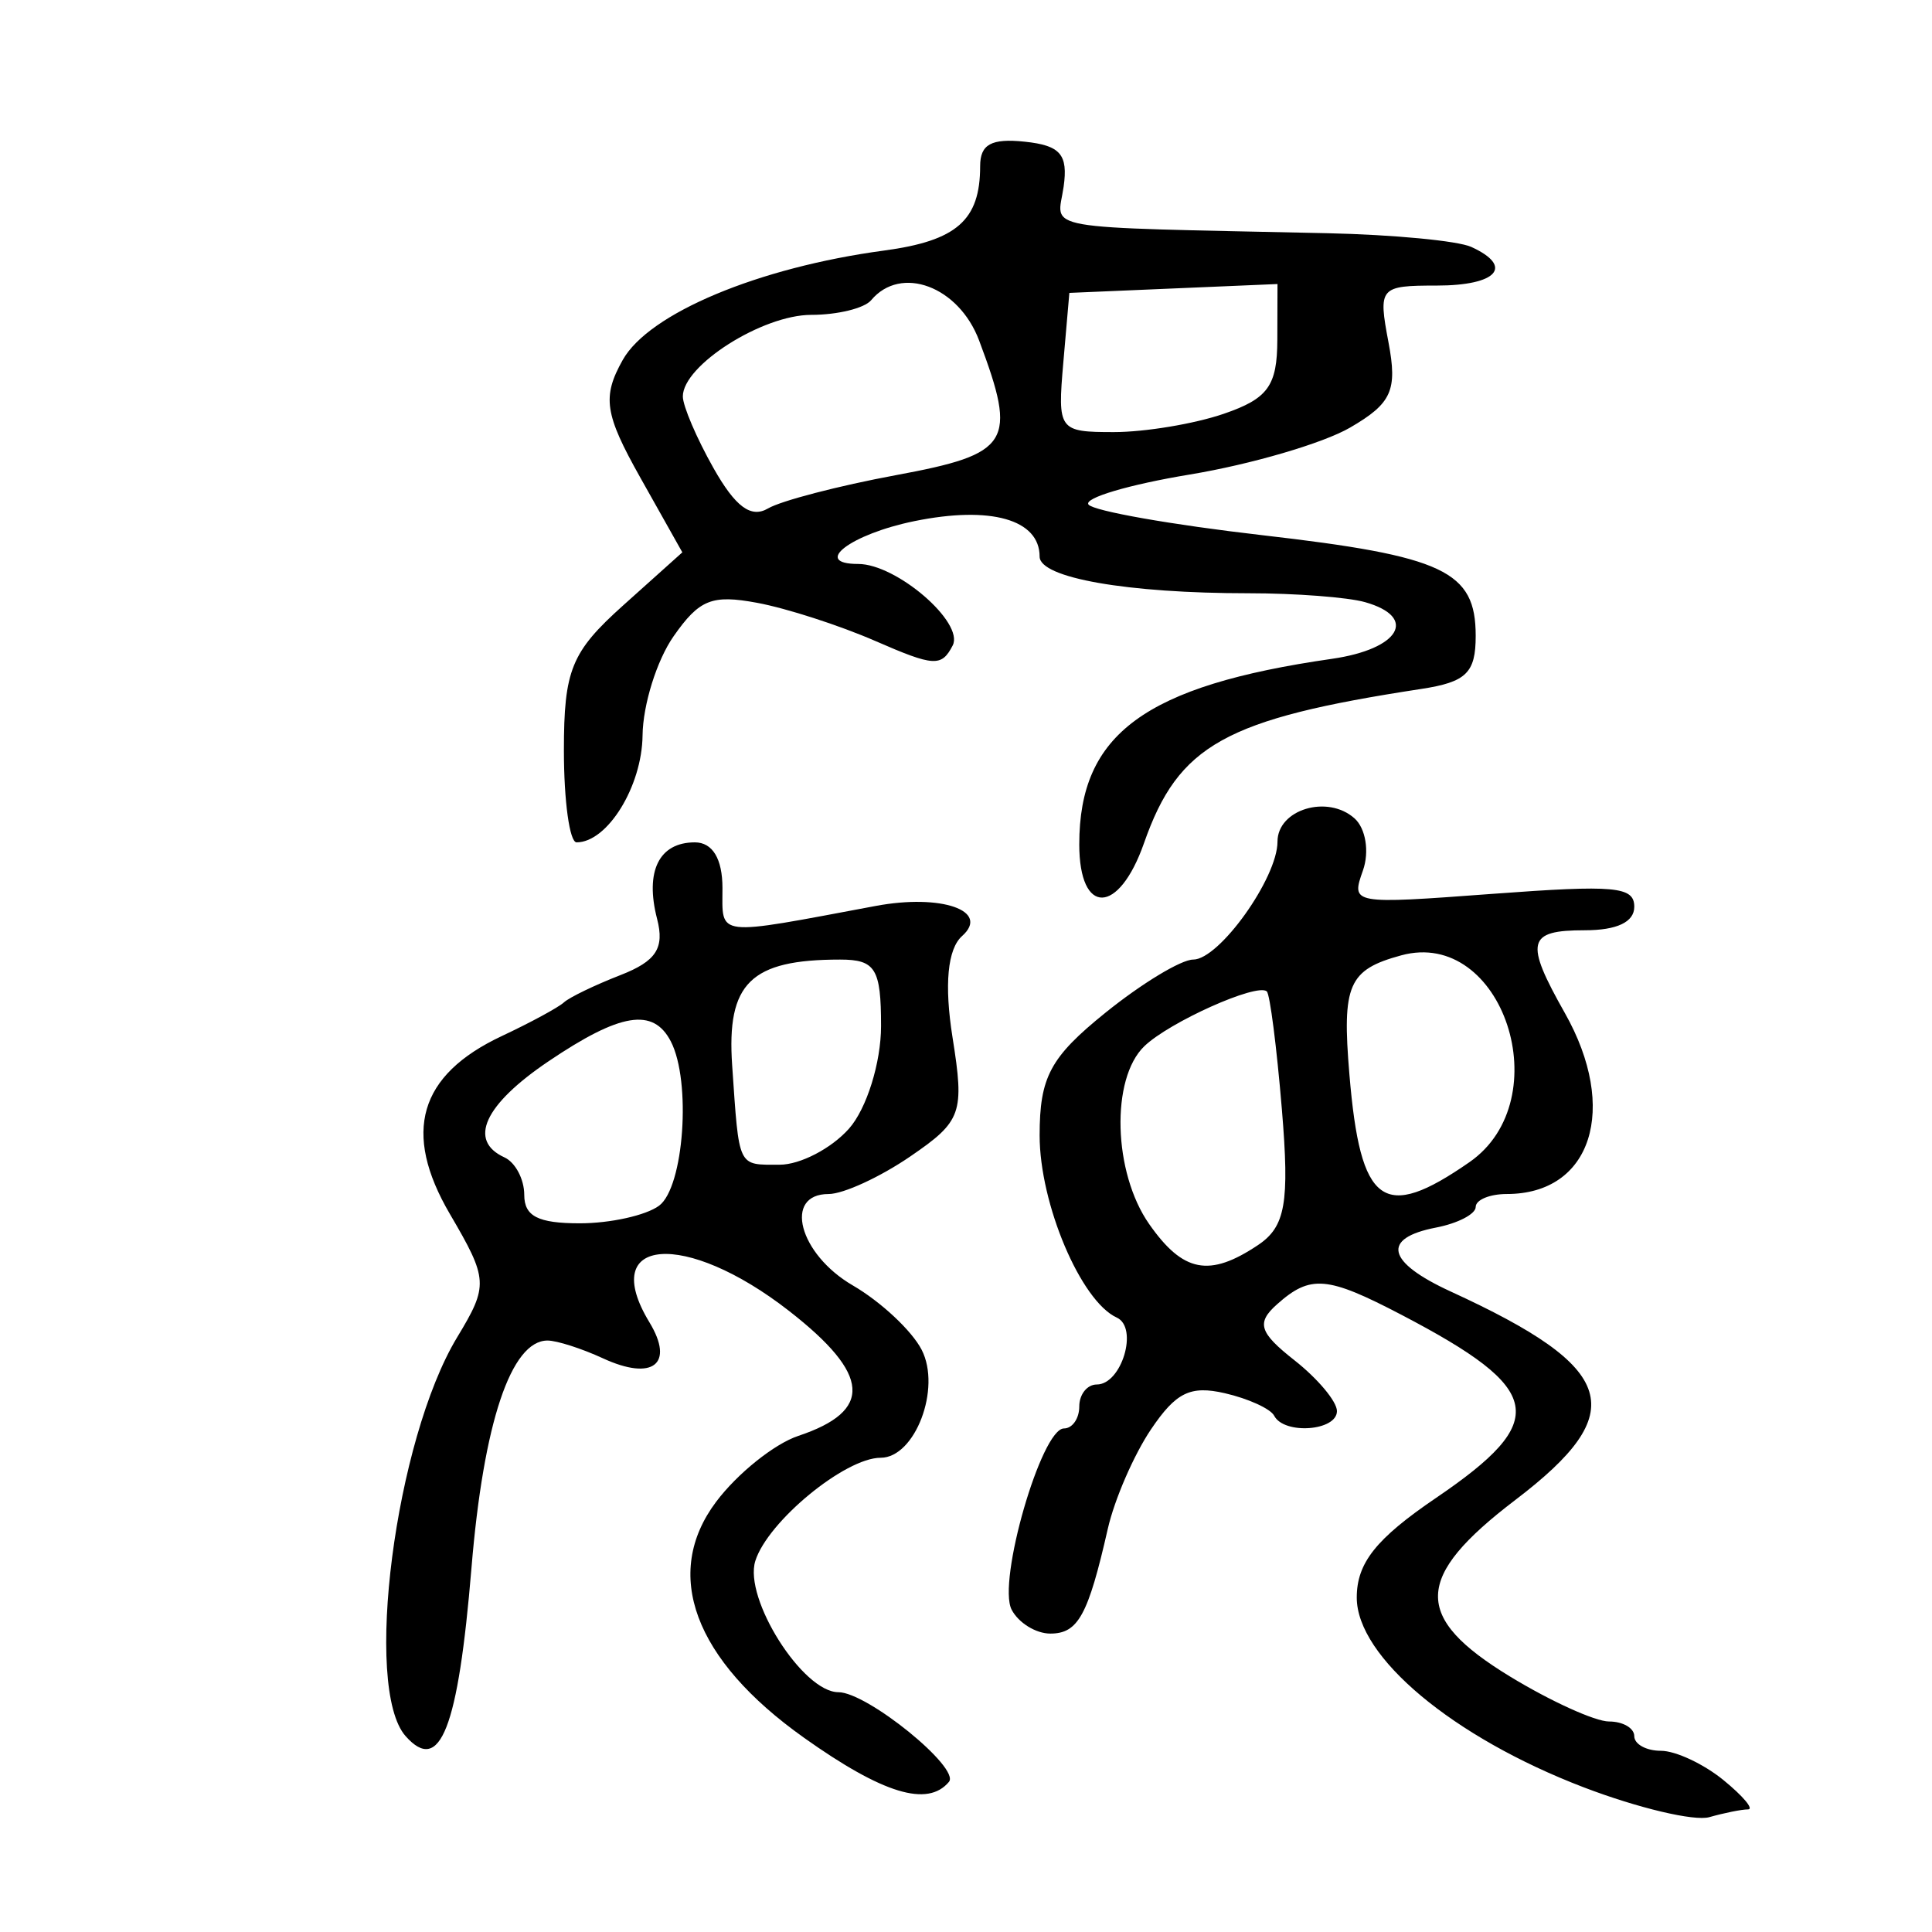 <?xml version="1.0" encoding="UTF-8" standalone="no"?>
<!-- Created with Inkscape (http://www.inkscape.org/) -->

<svg
   xmlns:dc="http://purl.org/dc/elements/1.1/"
   xmlns:cc="http://creativecommons.org/ns#"
   xmlns:rdf="http://www.w3.org/1999/02/22-rdf-syntax-ns#"
   xmlns:svg="http://www.w3.org/2000/svg"
   xmlns="http://www.w3.org/2000/svg"
   xmlns:sodipodi="http://sodipodi.sourceforge.net/DTD/sodipodi-0.dtd"
   xmlns:inkscape="http://www.inkscape.org/namespaces/inkscape"
   width="300"
   height="300"
   id="svg2"
   version="1.1"
   inkscape:version="0.48.3.1 r9886"
   sodipodi:docname="Nouveau document 1">
  <defs
     id="defs4" />
  <sodipodi:namedview
     id="base"
     pagecolor="#ffffff"
     bordercolor="#666666"
     borderopacity="1.0"
     inkscape:pageopacity="0.0"
     inkscape:pageshadow="2"
     inkscape:zoom="1.979899"
     inkscape:cx="159.80788"
     inkscape:cy="129.28211"
     inkscape:document-units="px"
     inkscape:current-layer="layer1"
     showgrid="false"
     inkscape:window-width="1215"
     inkscape:window-height="1000"
     inkscape:window-x="65"
     inkscape:window-y="24"
     inkscape:window-maximized="1" />
  <g
     inkscape:label="Calque 1"
     inkscape:groupmode="layer"
     id="layer1"
     transform="translate(0,-752.362)">
    <path
       style="fill:#000000"
       d="m 245.929,1029.901 c -20.324,-7.776 -35.252,-20.255 -35.252,-29.468 0,-5.382 2.99,-9.141 12.312,-15.477 17.731,-12.051 16.832,-16.827 -5.345,-28.417 -11.575,-6.049 -14.157,-6.268 -19.353,-1.64 -3.232,2.879 -2.766,4.377 2.701,8.679 3.634,2.86 6.608,6.413 6.608,7.897 0,3.092 -8.199,3.701 -9.747,0.723 -0.564,-1.086 -4.015,-2.661 -7.667,-3.499 -5.35,-1.229 -7.578,-0.137 -11.461,5.616 -2.651,3.928 -5.67,10.878 -6.708,15.444 -3.056,13.433 -4.61,16.266 -8.924,16.266 -2.244,0 -4.949,-1.673 -6.01,-3.718 -2.252,-4.338 4.622,-28.135 8.127,-28.135 1.308,0 2.378,-1.536 2.378,-3.413 0,-1.877 1.224,-3.413 2.719,-3.413 3.869,0 6.506,-8.836 3.101,-10.392 -5.578,-2.548 -11.976,-17.656 -11.976,-28.279 0,-9.073 1.644,-12.139 10.222,-19.061 5.622,-4.537 11.753,-8.249 13.625,-8.249 4.038,0 13.088,-12.66 13.088,-18.308 0,-5.005 7.764,-7.357 11.958,-3.622 1.746,1.555 2.336,5.197 1.311,8.092 -1.856,5.247 -1.785,5.26 20.135,3.632 19.041,-1.414 21.998,-1.143 21.998,2.011 0,2.37 -2.69,3.644 -7.695,3.644 -8.941,0 -9.36,1.75 -3.078,12.865 8.392,14.847 4.142,28.089 -9.014,28.089 -2.66,0 -4.837,0.904 -4.837,2.01 0,1.105 -2.77,2.545 -6.156,3.2 -8.546,1.652 -7.686,5.359 2.308,9.947 25.917,11.897 28.002,18.641 10.003,32.351 -15.773,12.014 -15.962,18.193 -0.838,27.409 6.311,3.845 13.236,6.991 15.389,6.991 2.154,0 3.916,1.024 3.916,2.275 0,1.251 1.863,2.275 4.14,2.275 2.277,0 6.647,2.048 9.711,4.55 3.064,2.503 4.777,4.55 3.807,4.55 -0.97,0 -3.673,0.542 -6.007,1.204 -2.333,0.662 -11.103,-1.421 -19.489,-4.629 z m -50.58,-84.211 c 4.256,-2.847 4.906,-6.544 3.702,-21.046 -0.804,-9.676 -1.86,-17.931 -2.348,-18.345 -1.548,-1.314 -15.114,4.764 -19.014,8.519 -5.241,5.046 -4.845,19.613 0.751,27.613 5.267,7.529 9.351,8.316 16.911,3.259 z m 32.828,-12.869 c 13.987,-9.713 5.176,-36.414 -10.596,-32.113 -8.208,2.238 -9.214,4.549 -8.047,18.482 1.706,20.36 5.237,22.941 18.643,13.631 z m -103.358,89.358 c -17.057,-12.114 -22.013,-25.454 -13.609,-36.632 3.293,-4.38 9.027,-8.978 12.743,-10.218 11.644,-3.886 11.234,-9.528 -1.408,-19.39 -16.177,-12.619 -29.755,-11.526 -21.704,1.747 3.947,6.506 0.515,9.164 -7.221,5.592 -3.286,-1.517 -7.156,-2.758 -8.6,-2.758 -5.667,0 -9.944,12.782 -11.807,35.285 -2.068,24.98 -4.879,32.168 -10.227,26.146 -6.613,-7.447 -1.632,-46.004 8.002,-61.937 4.877,-8.066 4.823,-8.978 -1.129,-19.142 -7.421,-12.672 -4.823,-21.58 8.058,-27.631 4.458,-2.094 8.799,-4.446 9.645,-5.226 0.846,-0.78 4.793,-2.686 8.771,-4.236 5.561,-2.166 6.879,-4.183 5.703,-8.728 -1.914,-7.401 0.298,-11.888 5.861,-11.888 2.748,0 4.288,2.547 4.288,7.091 0,7.661 -1.394,7.498 23.802,2.781 10.184,-1.906 17.81,0.75 13.409,4.671 -2.263,2.015 -2.787,7.564 -1.488,15.736 1.873,11.782 1.438,13.013 -6.535,18.475 -4.698,3.219 -10.417,5.852 -12.709,5.852 -7.072,0 -4.602,9.331 3.757,14.191 4.359,2.534 9.172,7.033 10.696,9.997 3.078,5.984 -1.017,16.765 -6.368,16.765 -5.517,0 -17.533,9.89 -19.462,16.019 -1.838,5.84 7.366,20.385 12.899,20.385 4.462,0 18.967,11.769 17.164,13.926 -3.313,3.963 -10.261,1.844 -22.532,-6.872 z m -22.483,-82.591 c 3.864,-2.856 5.042,-19.327 1.825,-25.524 -2.735,-5.268 -7.83,-4.437 -18.991,3.098 -9.983,6.74 -12.54,12.314 -6.842,14.917 1.693,0.773 3.078,3.393 3.078,5.822 0,3.32 2.139,4.416 8.618,4.416 4.74,0 10.28,-1.229 12.312,-2.73 z m 29.502,-11.979 c 2.734,-3.084 4.971,-10.251 4.971,-15.926 0,-8.911 -0.867,-10.318 -6.358,-10.318 -13.911,0 -17.638,3.656 -16.76,16.441 1.103,16.056 0.795,15.412 7.374,15.412 3.191,0 8.039,-2.524 10.773,-5.608 z m 35.75,-44.15 c 0,-17.132 10.195,-24.613 39.243,-28.796 10.519,-1.515 13.401,-6.454 5.135,-8.799 -2.678,-0.76 -10.815,-1.381 -18.083,-1.381 -18.864,0 -32.451,-2.384 -32.451,-5.694 0,-5.768 -7.606,-7.923 -19.441,-5.507 -9.907,2.022 -15.983,6.651 -8.731,6.651 5.959,0 16.514,9.111 14.67,12.663 -1.736,3.343 -2.888,3.276 -11.998,-0.697 -5.543,-2.418 -13.802,-5.086 -18.354,-5.931 -7.044,-1.307 -8.978,-0.532 -12.99,5.203 -2.593,3.706 -4.758,10.628 -4.812,15.383 -0.09,7.92 -5.449,16.608 -10.245,16.608 -1.083,0 -1.969,-6.422 -1.969,-14.27 0,-12.486 1.15,-15.302 9.195,-22.517 l 9.195,-8.246 -6.509,-11.578 c -5.566,-9.901 -5.965,-12.55 -2.75,-18.287 4.063,-7.251 21.07,-14.373 40.587,-16.997 11.288,-1.517 14.917,-4.706 14.917,-13.108 0,-3.389 1.736,-4.34 6.925,-3.796 5.534,0.581 6.747,1.984 6.039,6.984 -0.978,6.91 -4.898,6.218 40.982,7.228 10.203,0.225 20.244,1.182 22.315,2.128 6.667,3.046 4.018,6.002 -5.379,6.002 -8.852,0 -9.09,0.281 -7.476,8.809 1.413,7.466 0.505,9.484 -5.956,13.241 -4.193,2.438 -15.389,5.717 -24.881,7.287 -9.492,1.57 -16.573,3.674 -15.736,4.676 0.837,1.001 12.946,3.134 26.908,4.74 28.311,3.256 33.207,5.563 33.207,15.646 0,5.746 -1.461,7.168 -8.464,8.238 -30.481,4.658 -37.686,8.665 -43.04,23.938 -3.924,11.193 -10.054,11.303 -10.054,0.179 z m -28.47,-57.314 c 17.818,-3.306 18.884,-5.031 12.919,-20.909 -3.163,-8.42 -12.153,-11.775 -16.767,-6.257 -1.046,1.251 -5.229,2.275 -9.295,2.275 -7.594,0 -19.945,7.843 -19.945,12.665 0,1.488 2.144,6.499 4.764,11.135 3.406,6.026 5.819,7.81 8.464,6.259 2.035,-1.194 10.971,-3.519 19.859,-5.169 z m 50.917,-9.533 c 6.859,-2.355 8.288,-4.333 8.308,-11.495 l 0.025,-8.651 -16.159,0.688 -16.159,0.688 -0.938,10.807 c -0.914,10.532 -0.714,10.807 7.851,10.807 4.834,0 12.517,-1.28 17.073,-2.844 z"
       id="path2996"
       inkscape:connector-curvature="0" />
  </g>
</svg>
